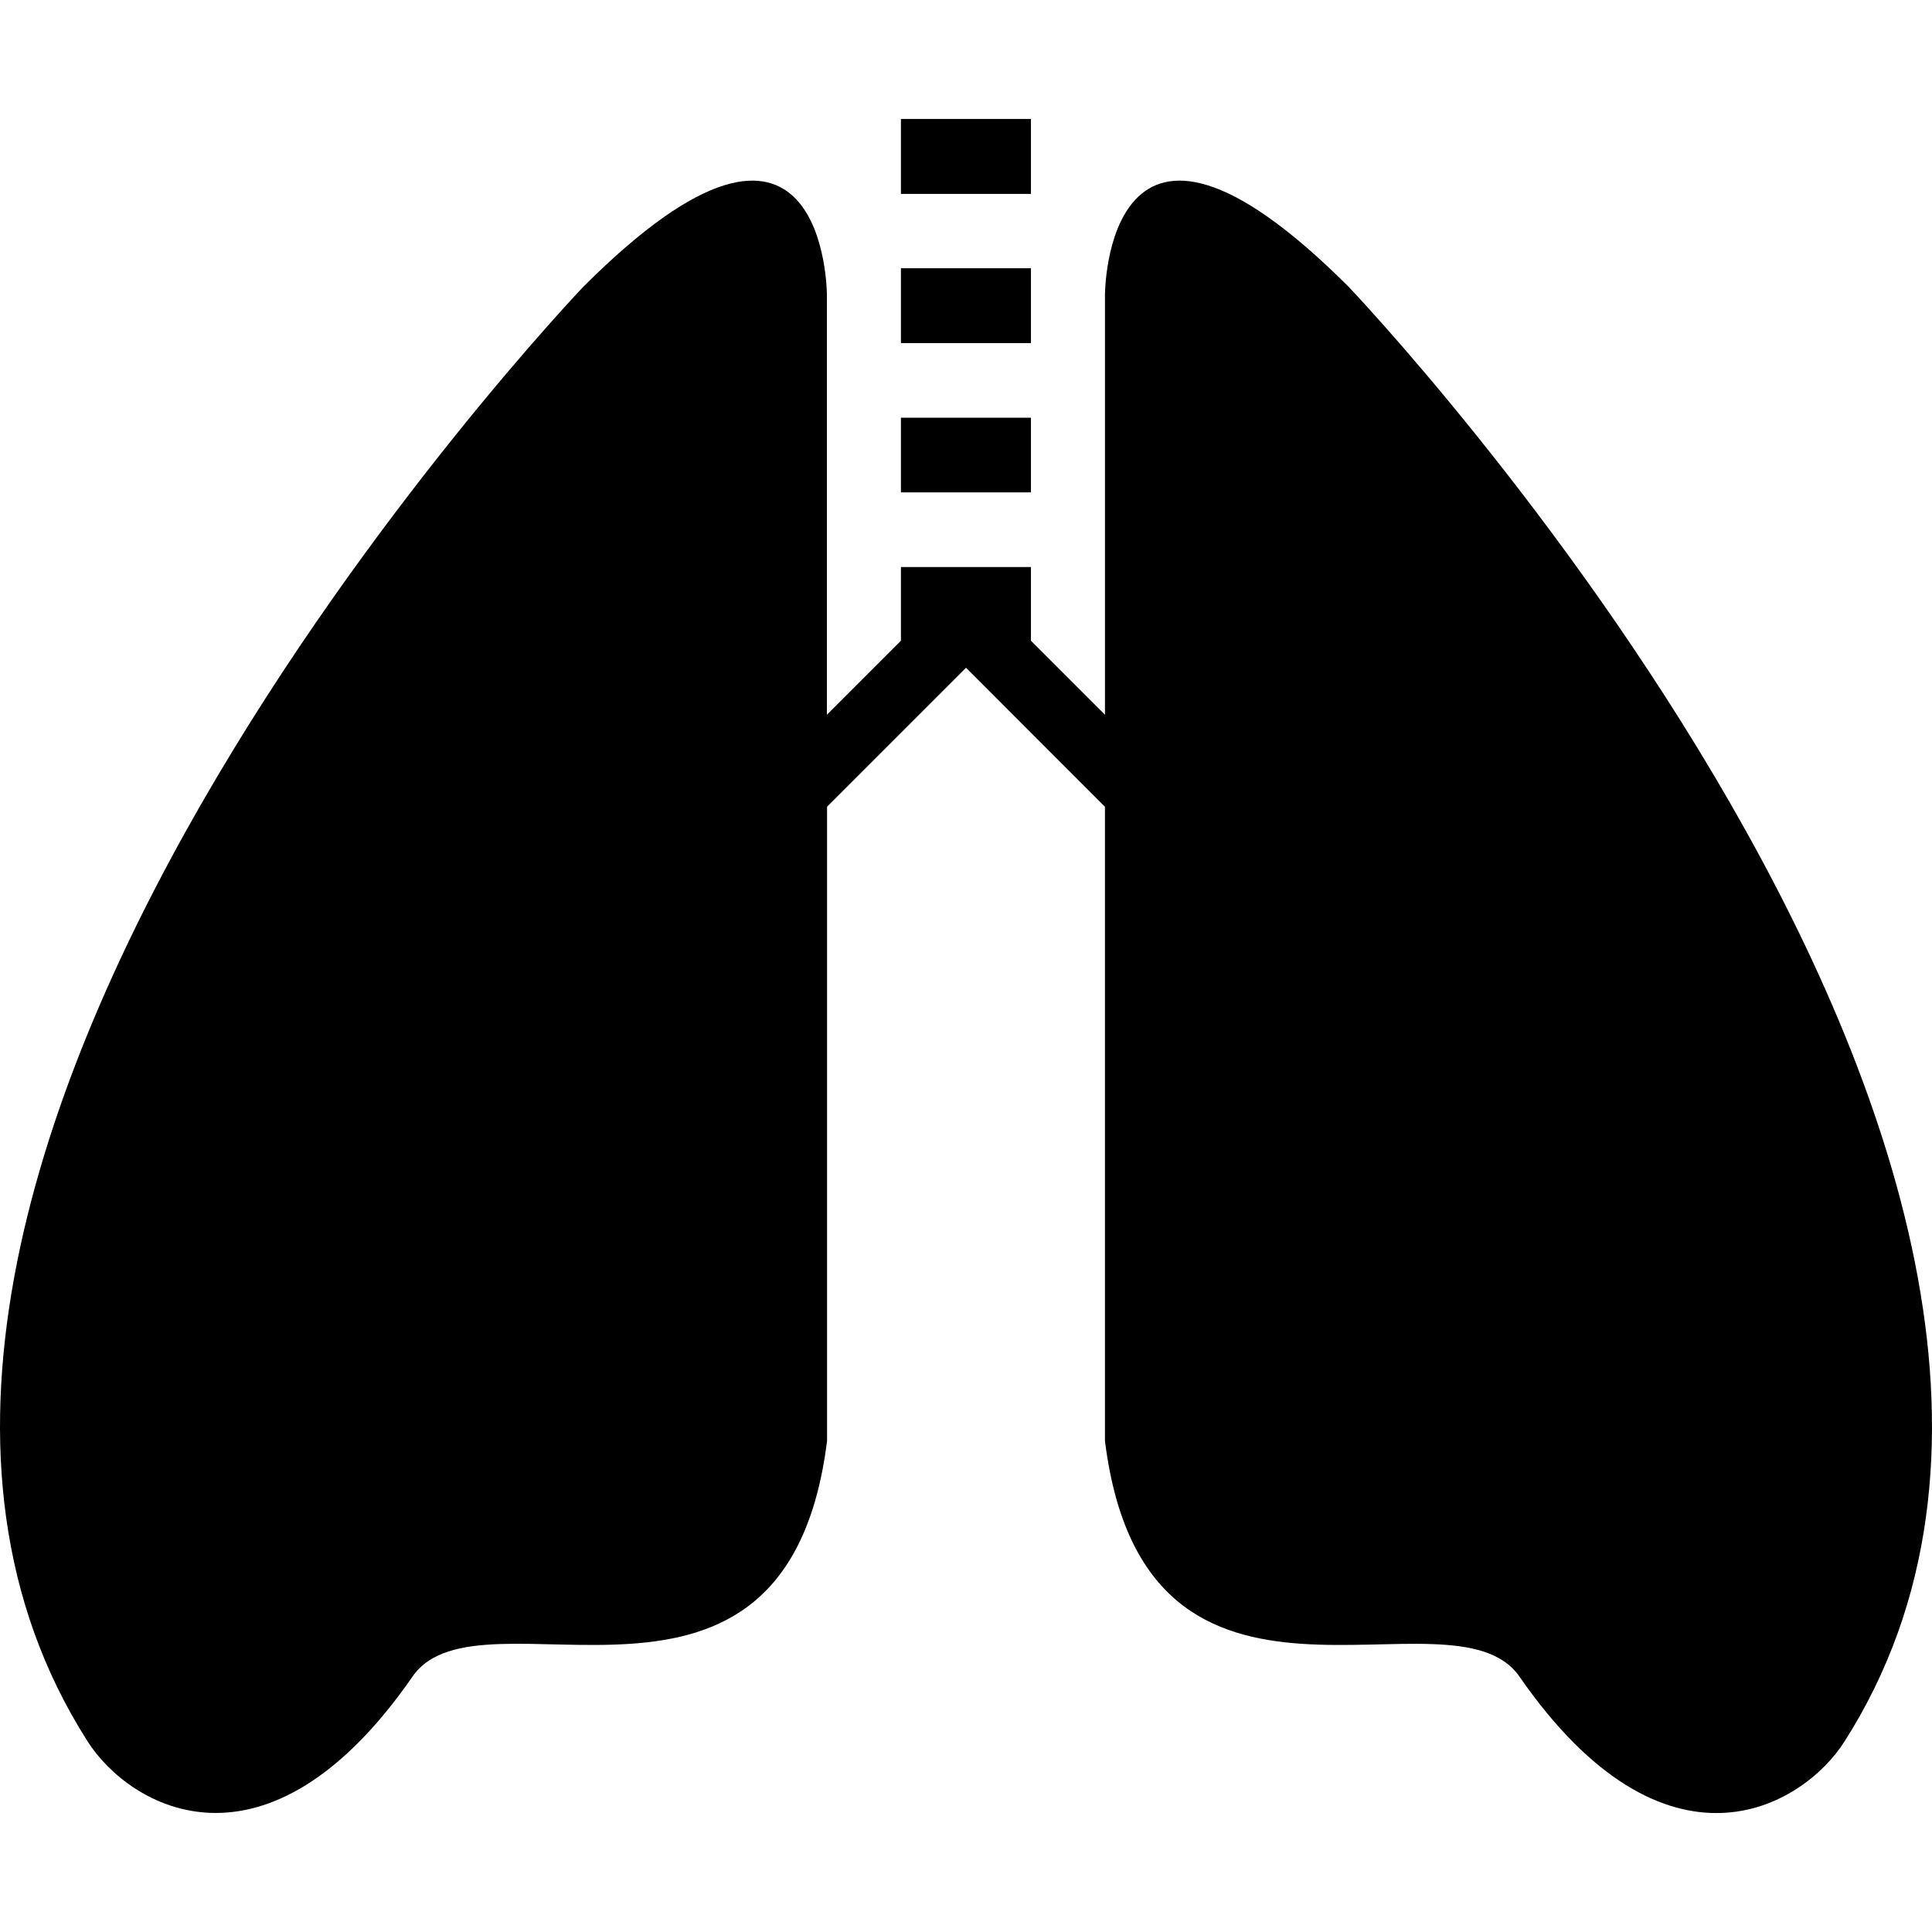 <?xml version="1.0" encoding="iso-8859-1"?>
<!-- Generator: Adobe Illustrator 16.0.0, SVG Export Plug-In . SVG Version: 6.00 Build 0)  -->
<!DOCTYPE svg PUBLIC "-//W3C//DTD SVG 1.1//EN" "http://www.w3.org/Graphics/SVG/1.1/DTD/svg11.dtd">
<svg version="1.1" id="Capa_1" xmlns="http://www.w3.org/2000/svg" xmlns:xlink="http://www.w3.org/1999/xlink" x="0px" y="0px"
	 width="137.332px" height="137.332px" viewBox="0 0 137.332 137.332" style="enable-background:new 0 0 137.332 137.332;"
	 xml:space="preserve">
<g>
	<g>
		<path d="M95.868,20.39c-17.324-17.321-17.324,0.581-17.324,0.581v29.834l-5.261-5.261v-5.237H64.04v5.237l-5.261,5.261V20.971
			c0,0,0-17.902-17.321-0.581c0,0-60.657,63.54-35.231,103.394c2.986,4.688,12.702,10.4,23.102-4.616
			c4.813-6.965,26.576,6.363,29.462-16.751V57.341l9.876-9.876l9.876,9.883v45.075c2.887,23.102,24.637,9.779,29.466,16.757
			c10.4,15.01,20.125,9.298,23.103,4.609C156.521,83.936,95.868,20.39,95.868,20.39z"/>
		<rect x="64.04" y="8.455" width="9.243" height="5.328"/>
		<rect x="64.04" y="19.068" width="9.243" height="5.319"/>
		<rect x="64.04" y="29.693" width="9.243" height="5.307"/>
	</g>
</g>
<g>
</g>
<g>
</g>
<g>
</g>
<g>
</g>
<g>
</g>
<g>
</g>
<g>
</g>
<g>
</g>
<g>
</g>
<g>
</g>
<g>
</g>
<g>
</g>
<g>
</g>
<g>
</g>
<g>
</g>
</svg>
